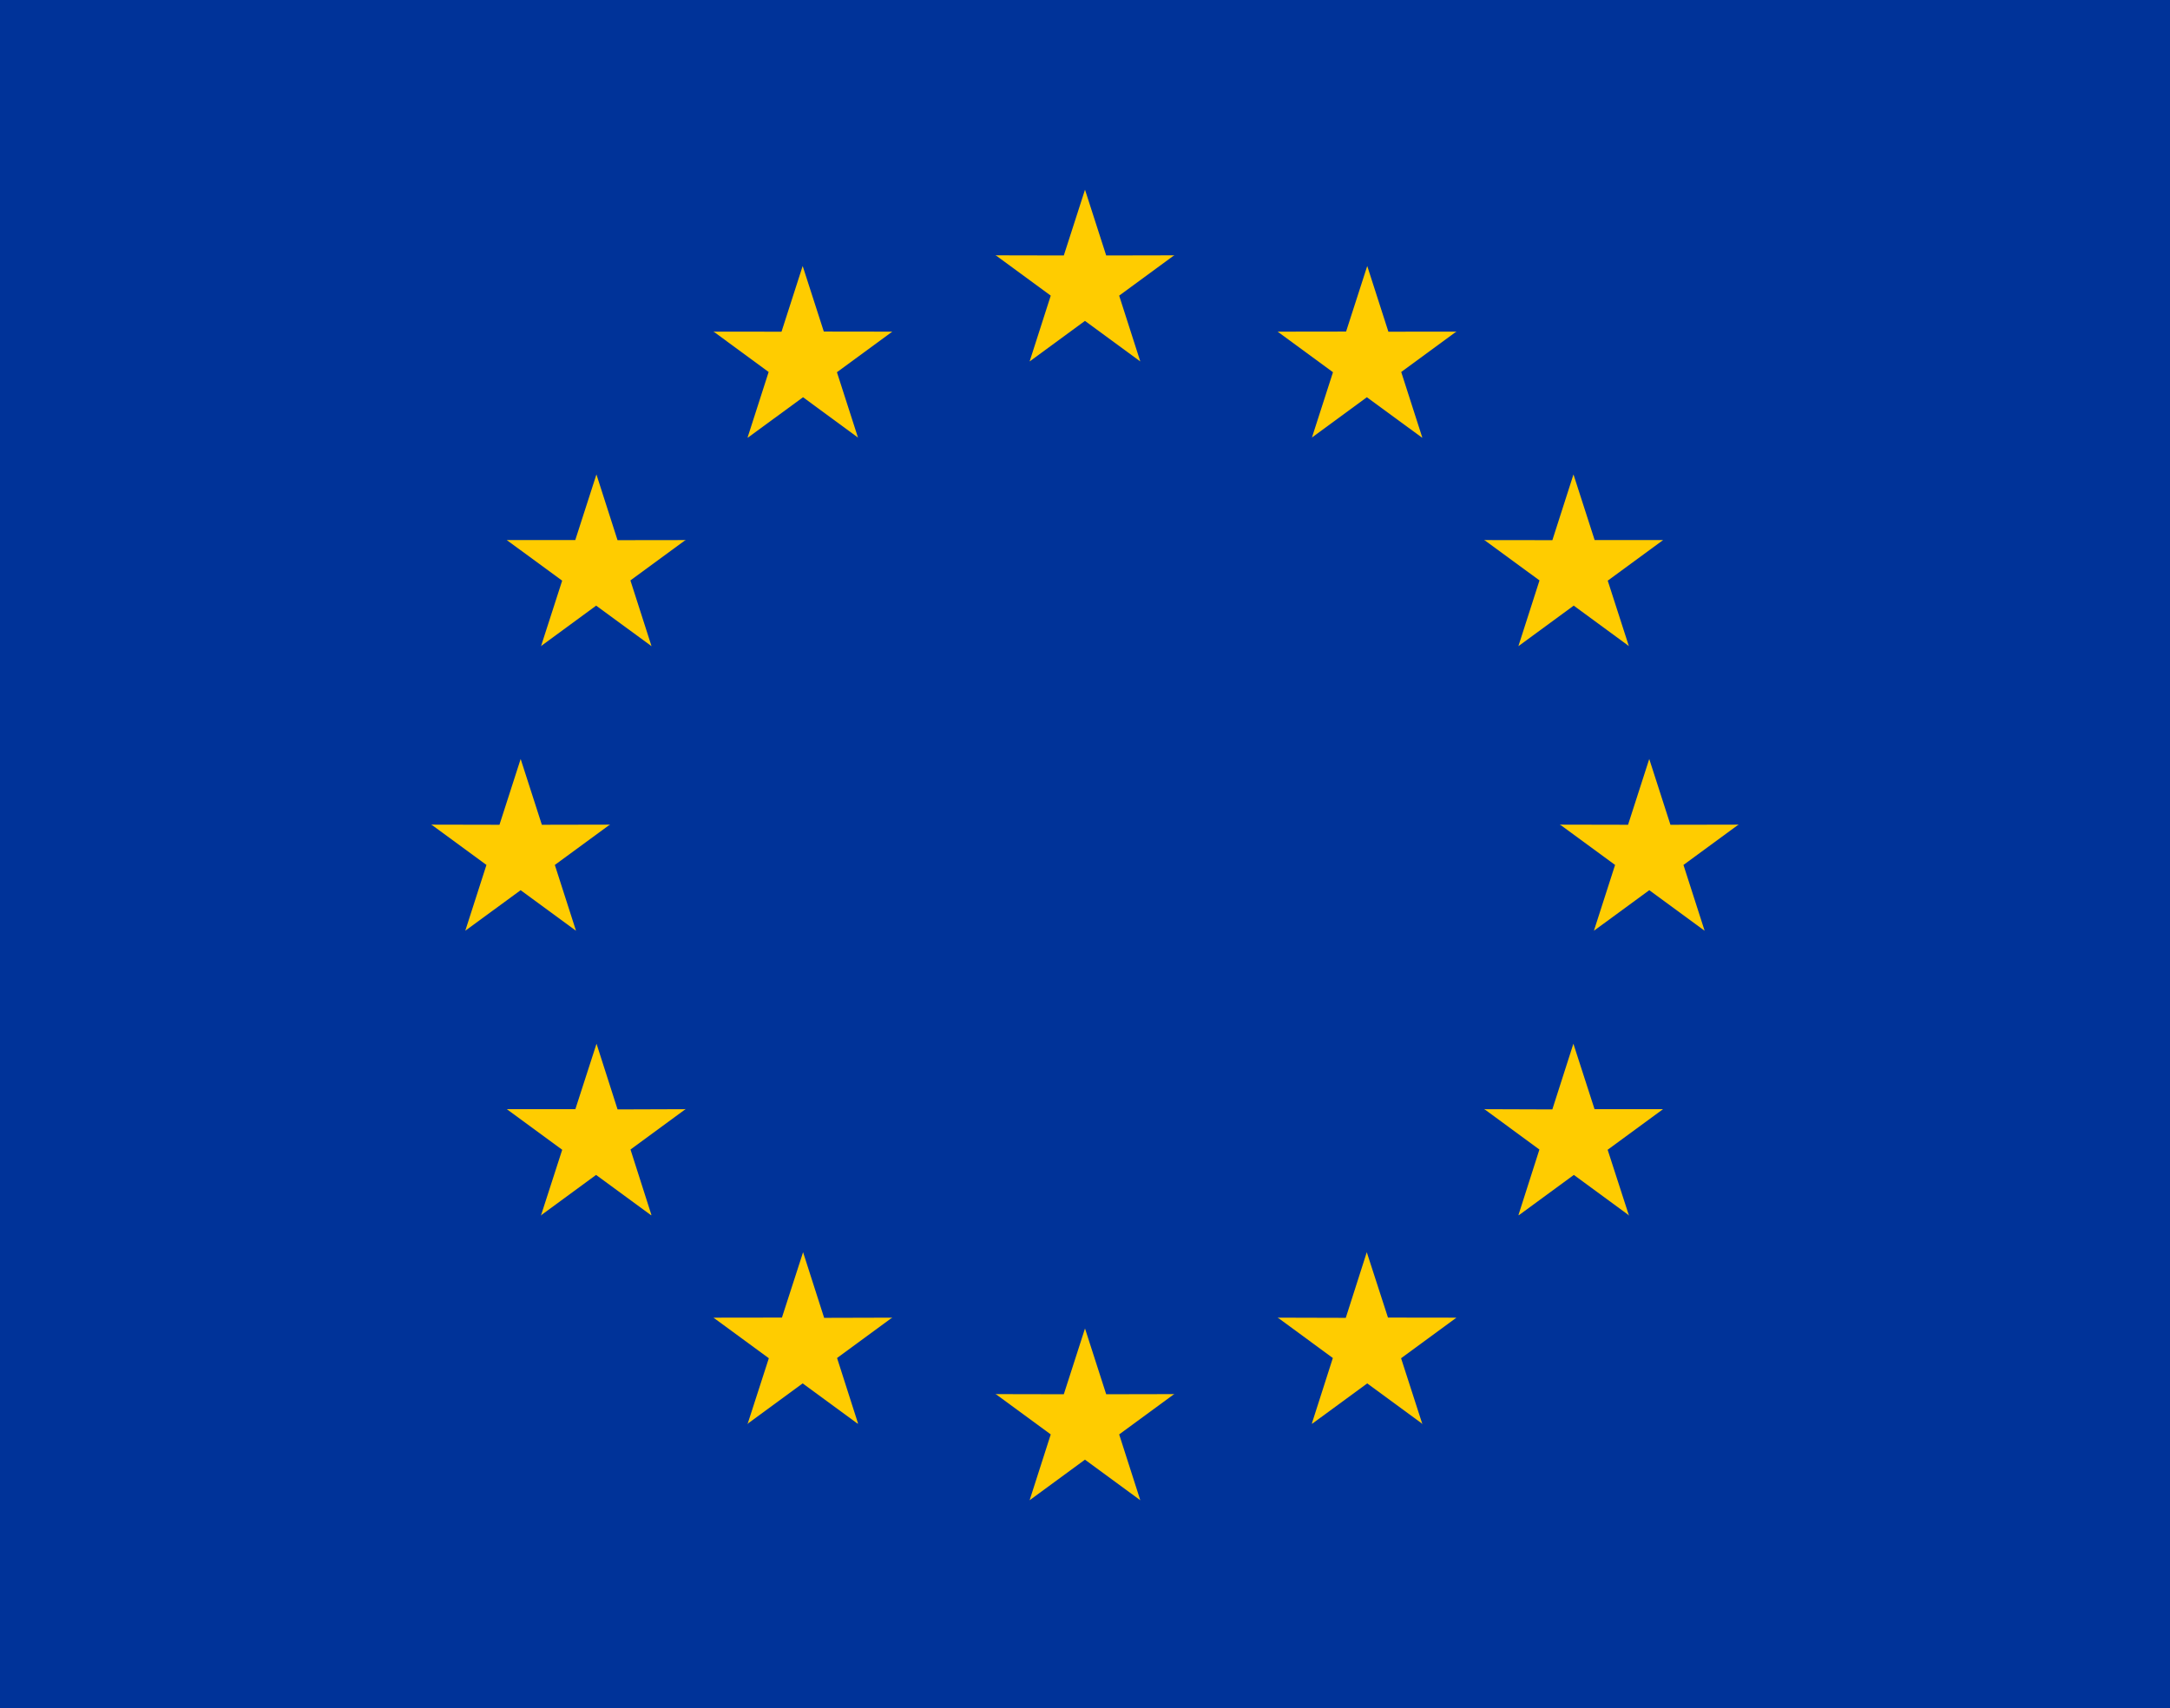 <svg width="47" height="37" viewBox="0 0 47 37" fill="none" xmlns="http://www.w3.org/2000/svg">
<path d="M47 0H0V37H47V0Z" fill="#003399"/>
<path d="M21.586 5.531L23.041 5.534L23.5 4.109L23.959 5.534L25.412 5.531L25.435 5.527L25.43 5.531L25.435 5.531L25.418 5.54L24.24 6.404L24.697 7.828L24.693 7.824L24.695 7.828L23.499 6.951L22.303 7.828L22.305 7.824L22.301 7.828L22.758 6.404L21.58 5.54L21.562 5.531L21.568 5.531L21.562 5.527L21.586 5.531Z" fill="#FFCC00"/>
<path d="M23.5 28.777L23.041 30.202L21.586 30.199L21.562 30.195L21.568 30.199L21.562 30.199L21.58 30.208L22.758 31.072L22.301 32.496L22.305 32.492L22.303 32.496L23.499 31.619L24.695 32.496L24.693 32.492L24.697 32.496L24.24 31.072L25.418 30.208L25.435 30.199L25.43 30.199L25.435 30.195L25.412 30.199L23.959 30.202L23.5 28.777Z" fill="#FFCC00"/>
<path d="M11.277 16.441L10.818 17.866L9.363 17.863L9.34 17.859L9.345 17.863L9.34 17.863L9.357 17.872L10.536 18.736L10.078 20.16L10.082 20.156L10.08 20.16L11.276 19.283L12.473 20.16L12.47 20.156L12.475 20.16L12.017 18.736L13.196 17.872L13.213 17.863L13.207 17.863L13.213 17.859L13.189 17.863L11.736 17.866L11.277 16.441Z" fill="#FFCC00"/>
<path d="M16.193 9.484L17.393 8.605L18.578 9.475L18.584 9.48L18.583 9.478L18.586 9.481L18.58 9.469L18.127 8.063L19.326 7.184L19.323 7.184L19.324 7.184L17.843 7.182L17.385 5.762L16.927 7.185L15.474 7.184L15.451 7.18L15.456 7.184L15.451 7.184L15.468 7.192L16.648 8.058L16.191 9.48L16.2 9.472L16.193 9.484Z" fill="#FFCC00"/>
<path d="M14.111 13.996L13.654 12.573L14.834 11.708L14.851 11.699L14.846 11.699L14.851 11.695L14.828 11.699L13.375 11.701L12.918 10.277L12.46 11.698L10.978 11.699L10.979 11.7L10.976 11.699L12.176 12.578L11.722 13.985L11.716 13.996L11.719 13.994L11.719 13.996L11.724 13.991L12.912 13.119L14.109 13.996L14.107 13.992L14.111 13.996Z" fill="#FFCC00"/>
<path d="M14.828 24.027L13.376 24.032L12.92 22.609L12.462 24.026L10.978 24.027L12.177 24.906L11.723 26.311L11.715 26.328L11.719 26.325L11.717 26.332L11.735 26.313L12.91 25.451L14.107 26.328L14.099 26.312L14.111 26.324L13.656 24.901L14.834 24.036L14.851 24.027L14.846 24.027L14.851 24.023L14.828 24.027Z" fill="#FFCC00"/>
<path d="M19.303 28.543L17.85 28.547L17.394 27.125L16.936 28.541L15.453 28.543L16.652 29.422L16.198 30.827L16.189 30.844L16.194 30.841L16.191 30.848L16.209 30.829L17.385 29.967L18.582 30.844L18.573 30.827L18.586 30.84L18.13 29.417L19.309 28.552L19.326 28.543L19.321 28.543L19.326 28.539L19.303 28.543Z" fill="#FFCC00"/>
<path d="M35.721 16.441L36.18 17.866L37.635 17.863L37.658 17.859L37.653 17.863L37.658 17.863L37.641 17.872L36.462 18.736L36.92 20.16L36.916 20.156L36.918 20.16L35.722 19.283L34.525 20.16L34.528 20.156L34.523 20.16L34.981 18.736L33.802 17.872L33.785 17.863L33.791 17.863L33.785 17.859L33.809 17.863L35.262 17.866L35.721 16.441Z" fill="#FFCC00"/>
<path d="M30.805 9.484L29.605 8.605L28.419 9.475L28.414 9.48L28.415 9.478L28.412 9.481L28.418 9.469L28.871 8.063L27.672 7.184L27.675 7.184L27.674 7.184L29.155 7.182L29.613 5.762L30.071 7.185L31.523 7.184L31.547 7.18L31.541 7.184L31.547 7.184L31.53 7.192L30.349 8.058L30.806 9.48L30.798 9.472L30.805 9.484Z" fill="#FFCC00"/>
<path d="M32.887 13.996L33.344 12.573L32.163 11.708L32.146 11.699L32.152 11.699L32.146 11.695L32.17 11.699L33.623 11.701L34.08 10.277L34.538 11.698L36.019 11.699L36.019 11.7L36.021 11.699L34.822 12.578L35.276 13.985L35.281 13.996L35.279 13.994L35.279 13.996L35.274 13.991L34.085 13.119L32.889 13.996L32.891 13.992L32.887 13.996Z" fill="#FFCC00"/>
<path d="M32.17 24.027L33.622 24.032L34.078 22.609L34.536 24.026L36.019 24.027L34.82 24.906L35.275 26.311L35.283 26.328L35.279 26.325L35.281 26.332L35.263 26.313L34.088 25.451L32.891 26.328L32.899 26.312L32.887 26.324L33.342 24.901L32.163 24.036L32.146 24.027L32.152 24.027L32.146 24.023L32.17 24.027Z" fill="#FFCC00"/>
<path d="M27.695 28.543L29.148 28.547L29.603 27.125L30.062 28.541L31.545 28.543L30.346 29.422L30.8 30.827L30.808 30.844L30.804 30.841L30.806 30.848L30.788 30.829L29.613 29.967L28.416 30.844L28.424 30.827L28.412 30.84L28.868 29.417L27.689 28.552L27.672 28.543L27.677 28.543L27.672 28.539L27.695 28.543Z" fill="#FFCC00"/>
</svg>
